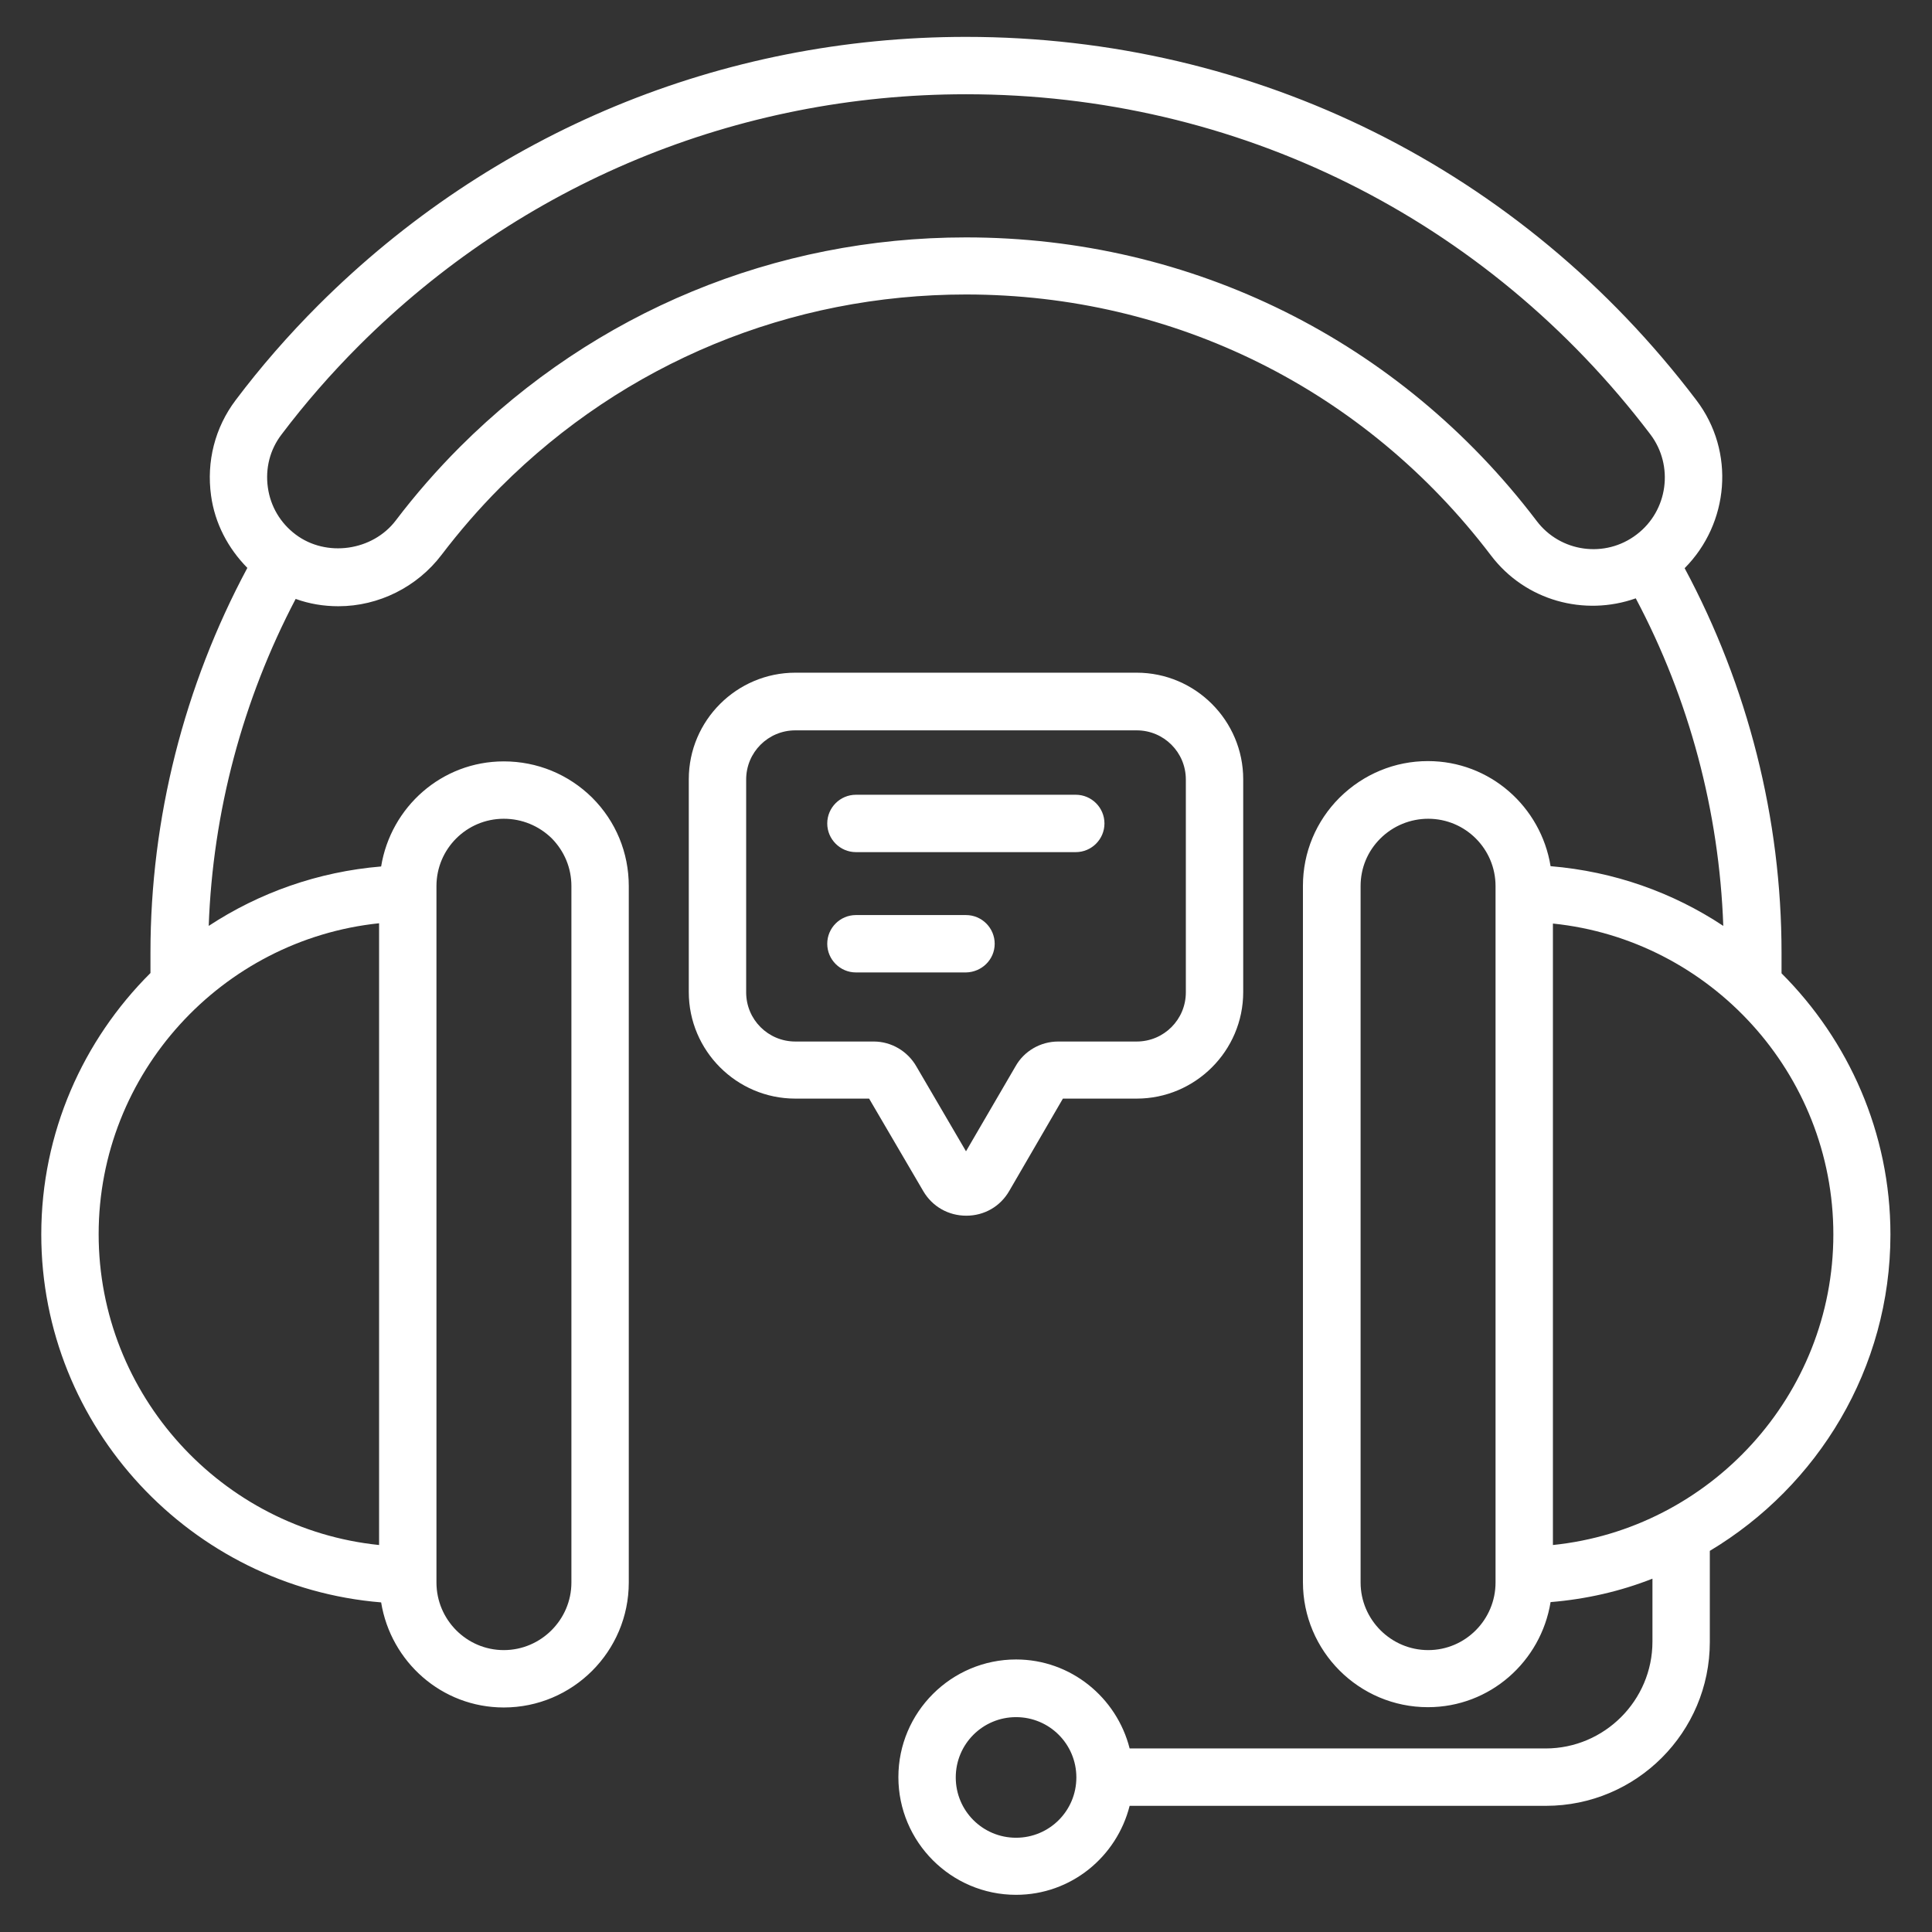 <svg xmlns="http://www.w3.org/2000/svg" version="1.1" xmlns:xlink="http://www.w3.org/1999/xlink" xmlns:svgjs="http://svgjs.com/svgjs" width="512" height="512" x="0" y="0" viewBox="0 0 66 66" style="enable-background:new 0 0 512 512" xml:space="preserve" class=""><rect x="0" y="0" width="66" height="66" fill="#333333" stroke="none"/><g><g><path d="m64.58 42.17c0-3.47-1.43-6.63-3.72-8.92v-.7c0-4.59-1.15-9.11-3.31-13.14 1.52-1.53 1.74-3.98.4-5.74-5.98-7.89-15.07-12.41-24.95-12.41-8.35 0-16.2 3.25-22.12 9.16-1.03 1.03-1.98 2.12-2.83 3.25-.71.94-1 2.1-.84 3.26.13.95.58 1.8 1.24 2.47-2.16 4.03-3.31 8.56-3.31 13.14v.7c-2.3 2.29-3.73 5.45-3.73 8.93 0 6.59 5.13 12.04 11.61 12.57.33 2.03 2.07 3.59 4.19 3.59 2.35 0 4.27-1.91 4.27-4.27v-23.79c0-1.14-.44-2.21-1.25-3.02-.81-.8-1.88-1.24-3.02-1.24-2.12 0-3.86 1.56-4.19 3.59-2.16.18-4.17.9-5.89 2.03.14-3.9 1.16-7.72 2.97-11.17.47.17.96.25 1.46.25 1.38 0 2.69-.66 3.52-1.75.61-.8 1.28-1.58 2.02-2.32 4.25-4.25 9.9-6.58 15.9-6.58 7.1 0 13.63 3.25 17.93 8.91 1.18 1.56 3.2 2.09 4.95 1.47 1.83 3.45 2.85 7.28 2.99 11.19-1.72-1.14-3.73-1.86-5.9-2.04-.33-2.03-2.07-3.59-4.19-3.59-1.13 0-2.2.44-3.02 1.25-.8.8-1.25 1.87-1.25 3.01v23.79c0 2.35 1.91 4.27 4.27 4.27 2.12 0 3.86-1.56 4.19-3.59 1.22-.1 2.39-.37 3.48-.8v2.15c0 2.01-1.64 3.65-3.65 3.65h-14.21c-.44-1.74-2.01-3.04-3.88-3.04-2.21 0-4.02 1.8-4.02 4.02 0 2.21 1.8 4.02 4.02 4.02 1.88 0 3.44-1.3 3.88-3.04h14.22c3.09 0 5.6-2.51 5.6-5.6v-3.11c3.69-2.21 6.17-6.23 6.17-10.81zm-49.67-11.9c0-1.27 1.03-2.3 2.3-2.3.62 0 1.2.24 1.64.67.43.44.67 1.01.67 1.63v23.79c0 1.27-1.04 2.31-2.31 2.31s-2.3-1.04-2.3-2.31zm-1.96 22.51c-5.37-.55-9.58-5.12-9.58-10.62s4.21-10.06 9.58-10.62zm39.54-34.99c-4.67-6.15-11.77-9.68-19.49-9.68-6.52 0-12.66 2.54-17.28 7.15-.8.8-1.54 1.65-2.2 2.52-.79 1.04-2.37 1.27-3.42.48-.52-.39-.86-.96-.95-1.61s.07-1.29.47-1.81c.8-1.06 1.69-2.08 2.65-3.04 5.54-5.53 12.9-8.58 20.73-8.58 9.26 0 17.78 4.24 23.38 11.62.81 1.07.6 2.61-.47 3.42-1.07.82-2.61.61-3.42-.47zm-17.78 44.99c-1.14 0-2.06-.92-2.06-2.06s.92-2.06 2.06-2.06 2.06.92 2.06 2.06-.92 2.06-2.06 2.06zm16.38-8.72c0 1.27-1.03 2.31-2.3 2.31s-2.31-1.04-2.31-2.31v-23.79c0-.62.24-1.19.67-1.62.44-.44 1.03-.68 1.64-.68 1.27 0 2.3 1.03 2.3 2.3zm1.96-1.28v-21.23c5.37.55 9.58 5.12 9.58 10.62s-4.22 10.06-9.58 10.61z" fill="#ffffff" data-original="#000000" class=""></path><path d="m33.01 41.53c.61 0 1.16-.31 1.47-.85l1.83-3.15h2.52c2 0 3.64-1.63 3.64-3.64v-7.27c0-2-1.63-3.64-3.64-3.64h-11.66c-2 0-3.64 1.63-3.64 3.64v7.27c0 2 1.63 3.64 3.64 3.64h2.52l1.85 3.16c.31.53.86.84 1.47.84zm-3.16-5.95h-2.68c-.93 0-1.68-.75-1.68-1.68v-7.27c0-.93.75-1.68 1.68-1.68h11.66c.93 0 1.68.75 1.68 1.68v7.27c0 .93-.75 1.68-1.68 1.68h-2.68c-.61 0-1.17.33-1.46.85l-1.69 2.9-1.69-2.89c-.3-.53-.86-.86-1.46-.86z" fill="#ffffff" data-original="#000000" class=""></path><path d="m29.24 29.11h7.51c.54 0 .98-.44.98-.98s-.44-.98-.98-.98h-7.51c-.54 0-.98.44-.98.98s.44.98.98.98z" fill="#ffffff" data-original="#000000" class=""></path><path d="m33.98 32.24c0-.54-.44-.98-.98-.98h-3.76c-.54 0-.98.44-.98.98s.44.98.98.98h3.76c.54-.01.98-.44.98-.98z" fill="#ffffff" data-original="#000000" class=""></path></g></g></svg>